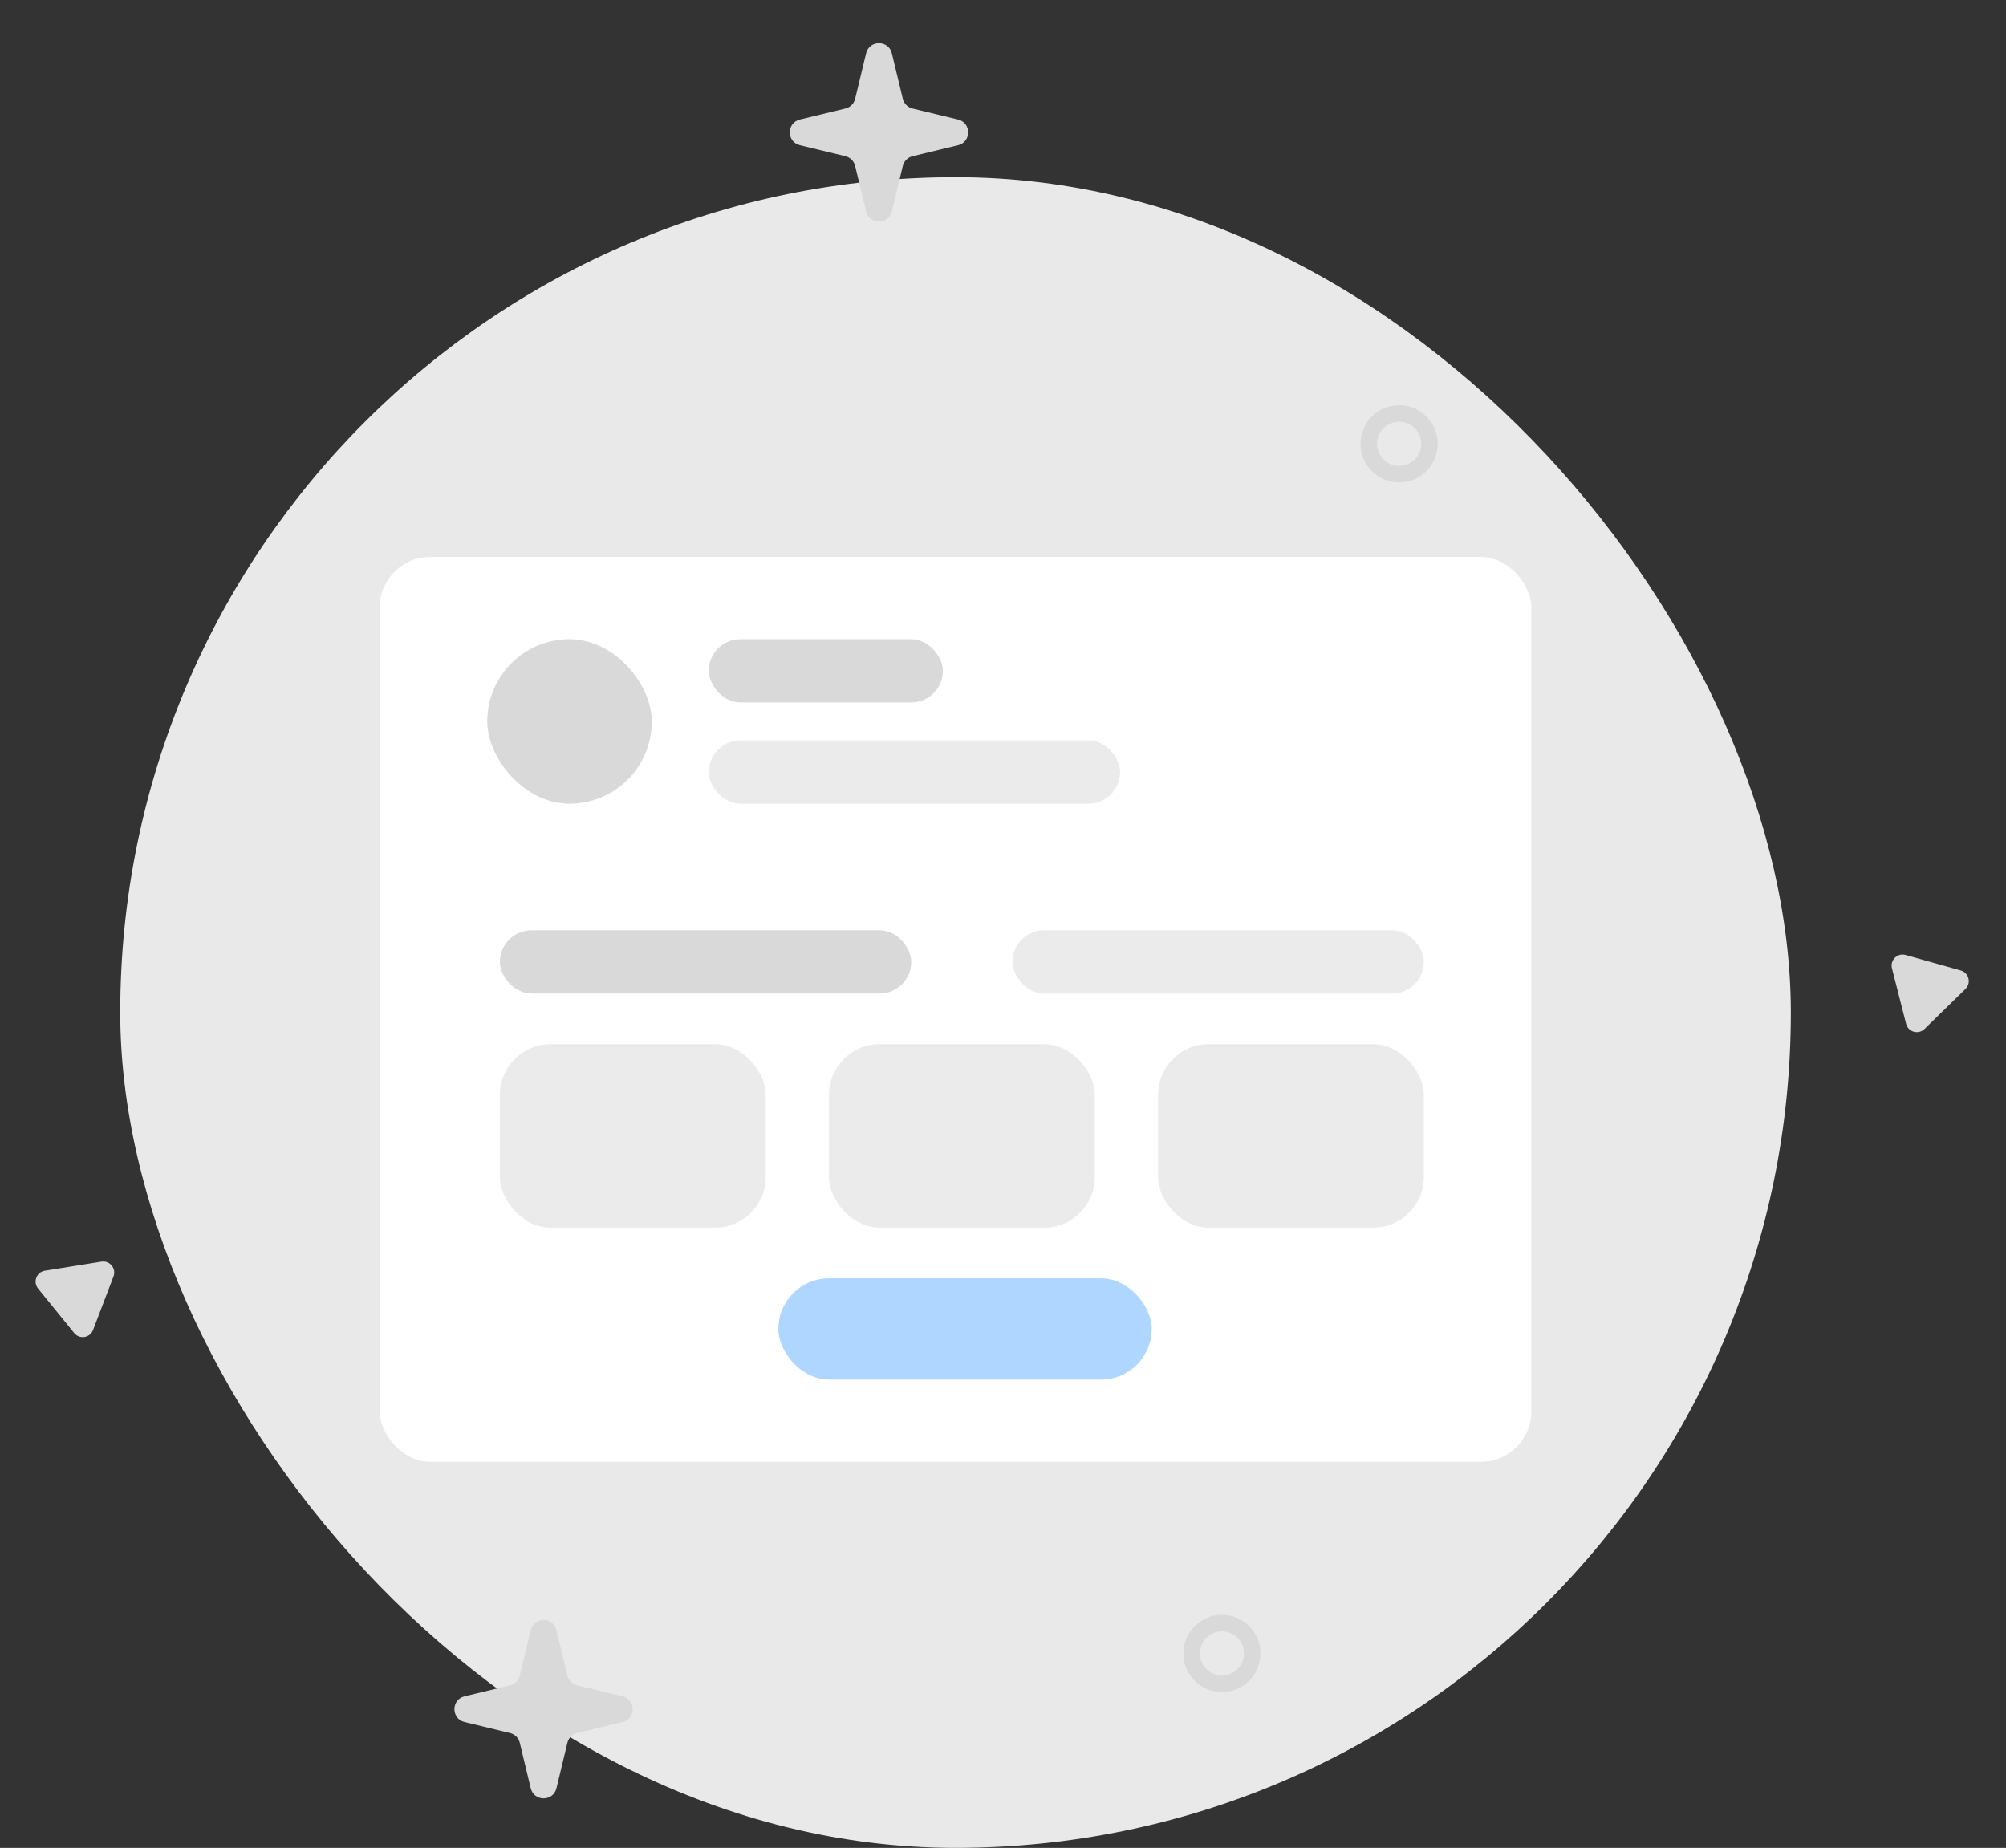 <svg width="317" height="292" viewBox="0 0 317 292" fill="none" xmlns="http://www.w3.org/2000/svg">
<rect x="0" y="0" width="317" height="292" fill="#333333" stroke="none"/>
<rect x="19" y="28" width="264" height="264" rx="132" fill="#E9E9E9"/>
<rect x="60" y="88" width="182" height="143" rx="8" fill="white"/>
<rect x="123" y="202" width="59" height="16" rx="8" fill="#AFD6FF"/>
<rect x="112" y="101" width="37" height="10" rx="5" fill="#D9D9D9"/>
<rect x="160" y="147" width="65" height="10" rx="5" fill="#EBEBEB"/>
<rect x="79" y="147" width="65" height="10" rx="5" fill="#D9D9D9"/>
<rect x="112" y="117" width="65" height="10" rx="5" fill="#EBEBEB"/>
<rect x="79" y="165" width="42" height="29" rx="8" fill="#EBEBEB"/>
<rect x="131" y="165" width="42" height="29" rx="8" fill="#EBEBEB"/>
<rect x="183" y="165" width="42" height="29" rx="8" fill="#EBEBEB"/>
<rect x="77" y="101" width="26" height="26" rx="13" fill="#D9D9D9"/>
<path d="M225.887 70.131C225.887 72.779 223.742 74.925 221.097 74.925C218.453 74.925 216.307 72.779 216.307 70.131C216.307 67.482 218.453 65.336 221.097 65.336C223.742 65.336 225.887 67.482 225.887 70.131Z" stroke="#D9D9D9" stroke-width="2.613"/>
<path d="M197.887 261.272C197.887 263.921 195.742 266.067 193.097 266.067C190.453 266.067 188.307 263.921 188.307 261.272C188.307 258.624 190.453 256.478 193.097 256.478C195.742 256.478 197.887 258.624 197.887 261.272Z" stroke="#D9D9D9" stroke-width="2.613"/>
<path d="M16.032 199.366C17.356 199.154 18.412 200.455 17.934 201.708L14.704 210.171C14.226 211.425 12.572 211.69 11.726 210.649L6.017 203.618C5.172 202.577 5.77 201.011 7.093 200.798L16.032 199.366Z" fill="#D9D9D9"/>
<path d="M298.978 153.012C298.647 151.712 299.846 150.541 301.136 150.904L309.852 153.355C311.142 153.718 311.556 155.343 310.597 156.28L304.118 162.608C303.159 163.544 301.546 163.091 301.215 161.791L298.978 153.012Z" fill="#D9D9D9"/>
<path d="M136.87 8.424C137.385 6.29 140.419 6.29 140.934 8.424L142.667 15.608C142.851 16.371 143.446 16.966 144.208 17.15L151.394 18.886C153.526 19.401 153.526 22.434 151.394 22.949L144.208 24.685C143.446 24.869 142.851 25.465 142.667 26.227L140.934 33.411C140.419 35.545 137.385 35.545 136.87 33.411L135.137 26.227C134.953 25.465 134.358 24.869 133.596 24.685L126.411 22.949C124.278 22.434 124.278 19.401 126.411 18.886L133.596 17.15C134.358 16.966 134.953 16.371 135.137 15.608L136.87 8.424Z" fill="#D9D9D9"/>
<path d="M83.87 257.589C84.385 255.455 87.419 255.455 87.934 257.589L89.667 264.773C89.851 265.535 90.446 266.131 91.208 266.315L98.394 268.051C100.526 268.566 100.526 271.599 98.394 272.114L91.208 273.85C90.446 274.034 89.851 274.629 89.667 275.392L87.934 282.576C87.419 284.71 84.385 284.71 83.87 282.576L82.137 275.392C81.953 274.629 81.358 274.034 80.596 273.85L73.41 272.114C71.278 271.599 71.278 268.566 73.41 268.051L80.596 266.315C81.358 266.131 81.953 265.535 82.137 264.773L83.87 257.589Z" fill="#D9D9D9"/>
</svg>
